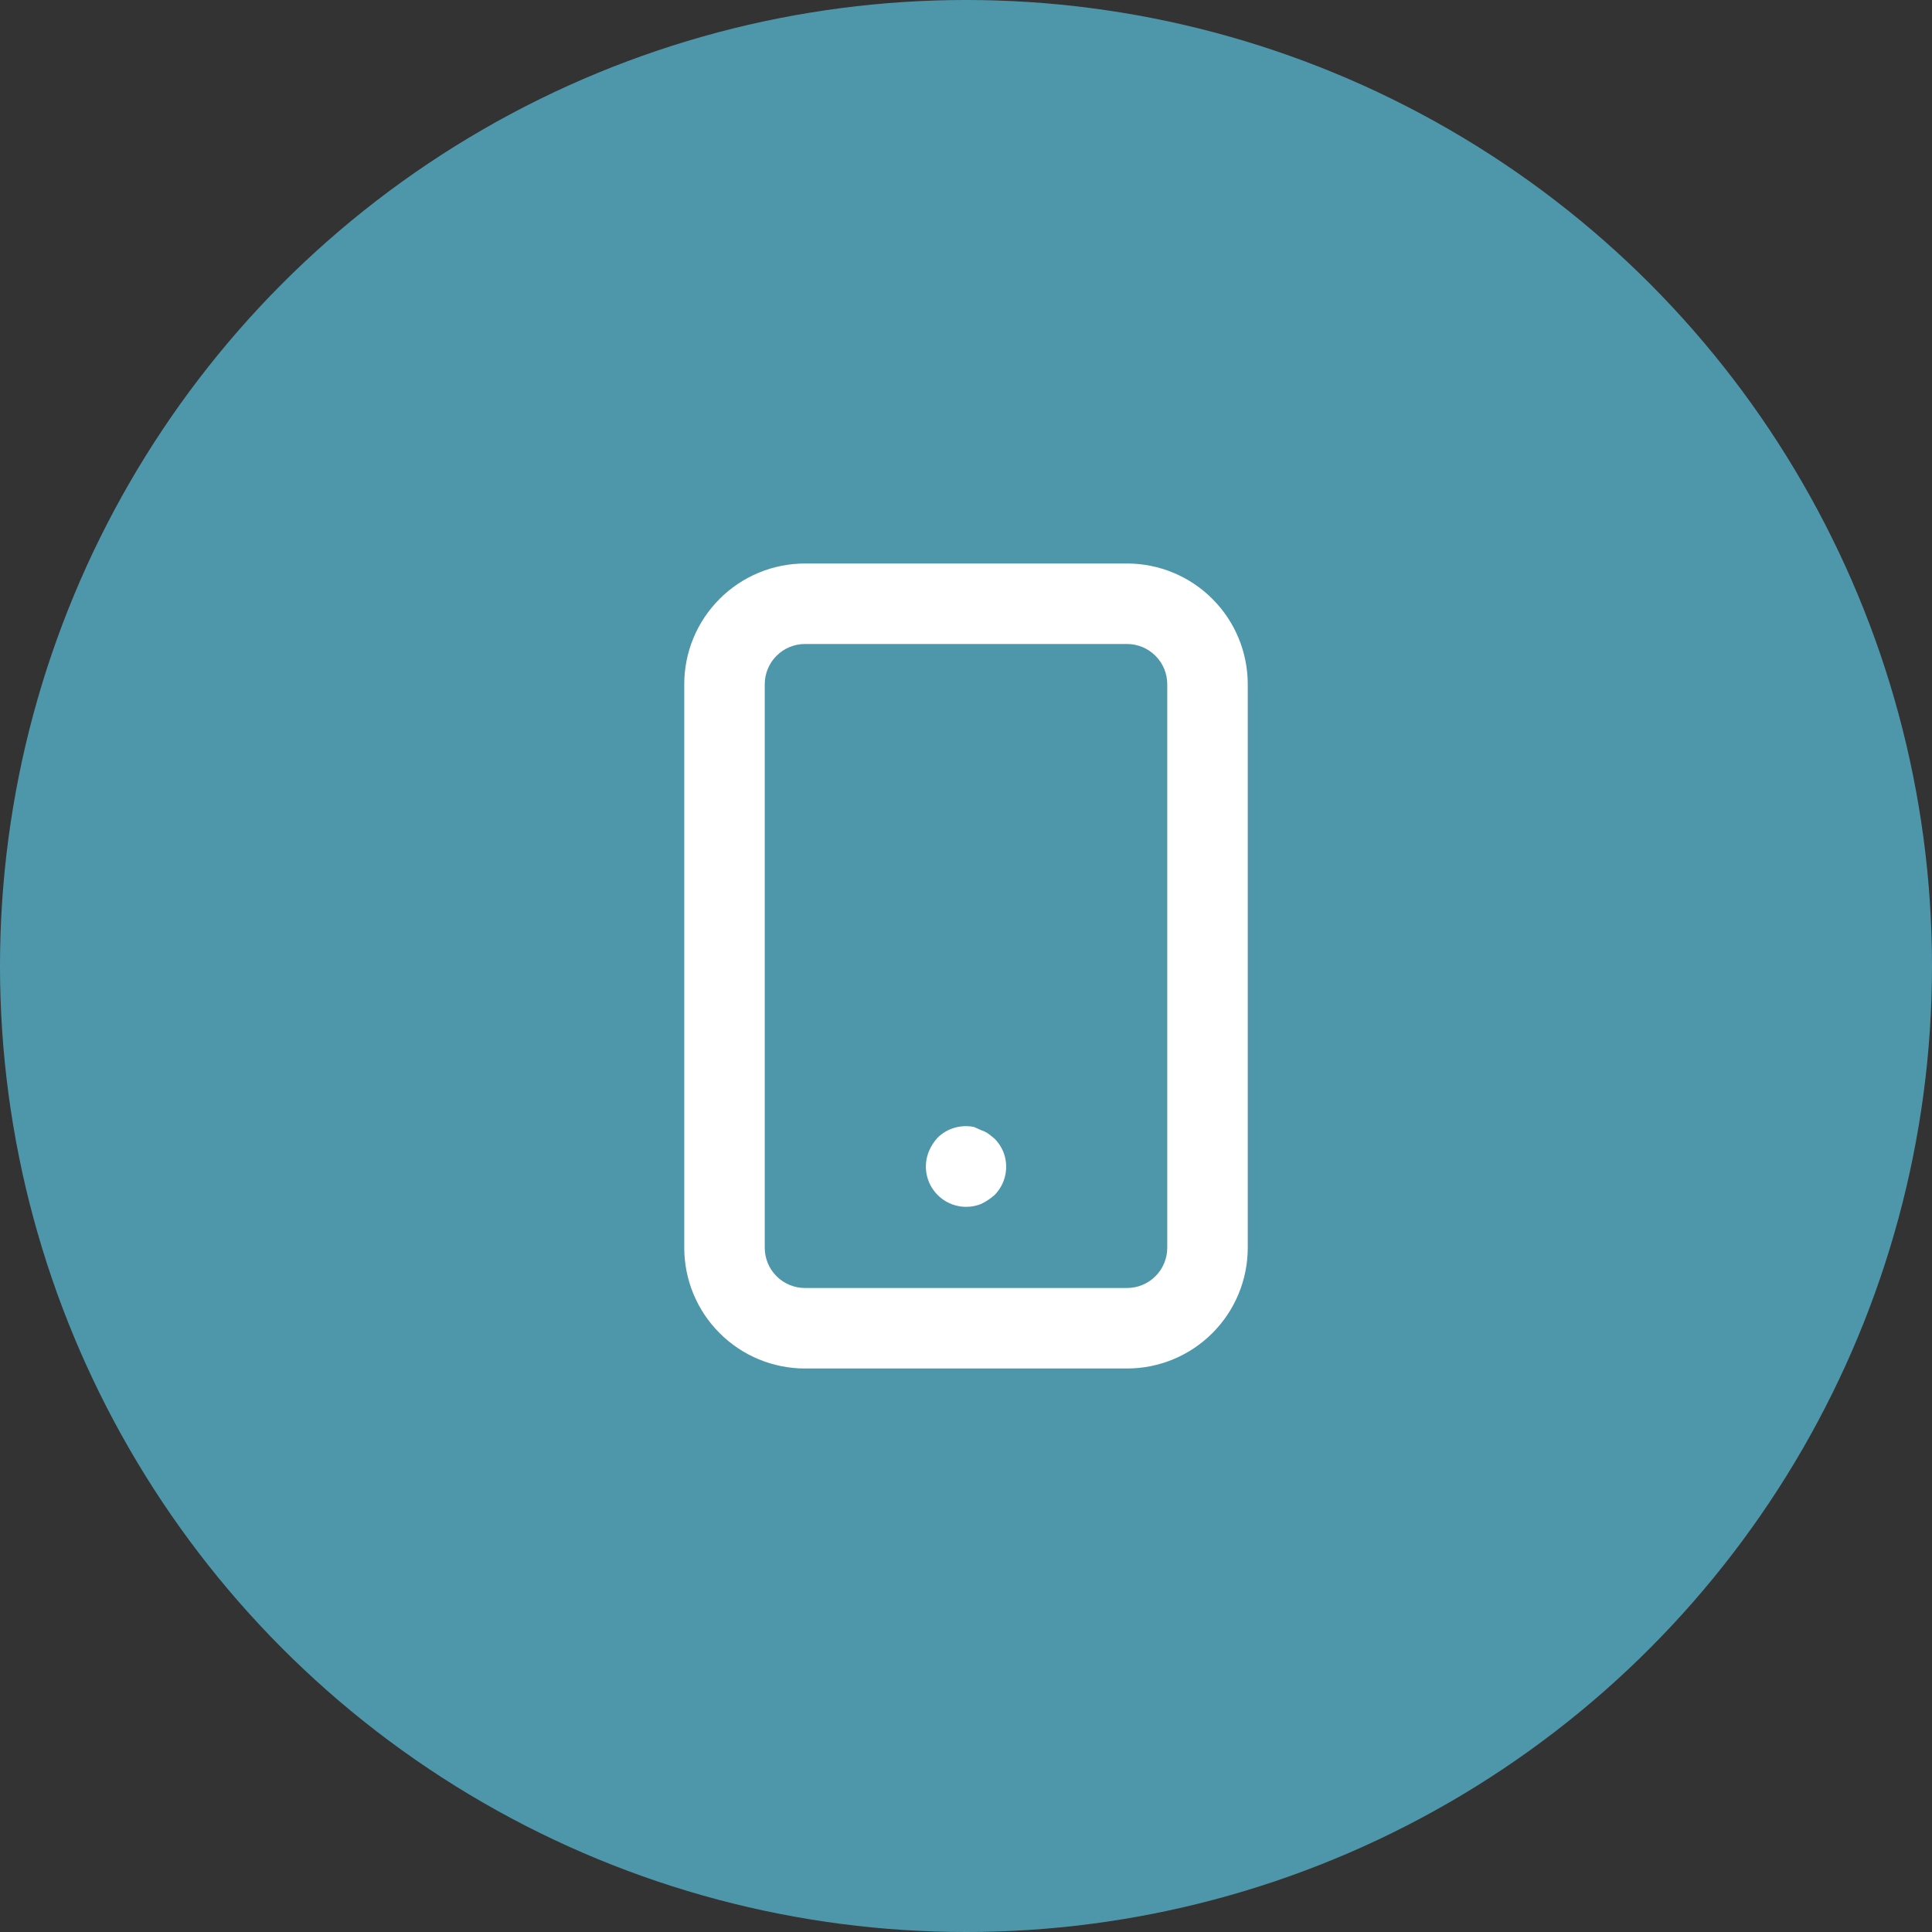 <svg width="48" height="48" viewBox="0 0 48 48" fill="none" xmlns="http://www.w3.org/2000/svg">
<rect x="0" y="0" width="48" height="48" fill="#333333" stroke="none"/>
<circle cx="24" cy="24" r="24" fill="#61DAFB" fill-opacity="0.6"/>
<path d="M24.71 28.29L24.56 28.17C24.504 28.132 24.444 28.102 24.38 28.08L24.2 28C24.038 27.966 23.87 27.973 23.711 28.02C23.552 28.067 23.407 28.153 23.29 28.27C23.202 28.367 23.131 28.479 23.08 28.6C23.004 28.782 22.984 28.983 23.022 29.176C23.06 29.37 23.155 29.548 23.294 29.688C23.433 29.828 23.61 29.924 23.803 29.963C23.997 30.003 24.197 29.984 24.38 29.91C24.5 29.852 24.61 29.778 24.71 29.69C24.849 29.549 24.943 29.371 24.98 29.177C25.017 28.983 24.997 28.782 24.92 28.6C24.87 28.484 24.799 28.379 24.71 28.29V28.29ZM28 14H20C19.204 14 18.441 14.316 17.879 14.879C17.316 15.441 17 16.204 17 17V31C17 31.796 17.316 32.559 17.879 33.121C18.441 33.684 19.204 34 20 34H28C28.796 34 29.559 33.684 30.121 33.121C30.684 32.559 31 31.796 31 31V17C31 16.204 30.684 15.441 30.121 14.879C29.559 14.316 28.796 14 28 14ZM29 31C29 31.265 28.895 31.52 28.707 31.707C28.52 31.895 28.265 32 28 32H20C19.735 32 19.48 31.895 19.293 31.707C19.105 31.52 19 31.265 19 31V17C19 16.735 19.105 16.48 19.293 16.293C19.48 16.105 19.735 16 20 16H28C28.265 16 28.52 16.105 28.707 16.293C28.895 16.48 29 16.735 29 17V31Z" fill="white"/>
</svg>
